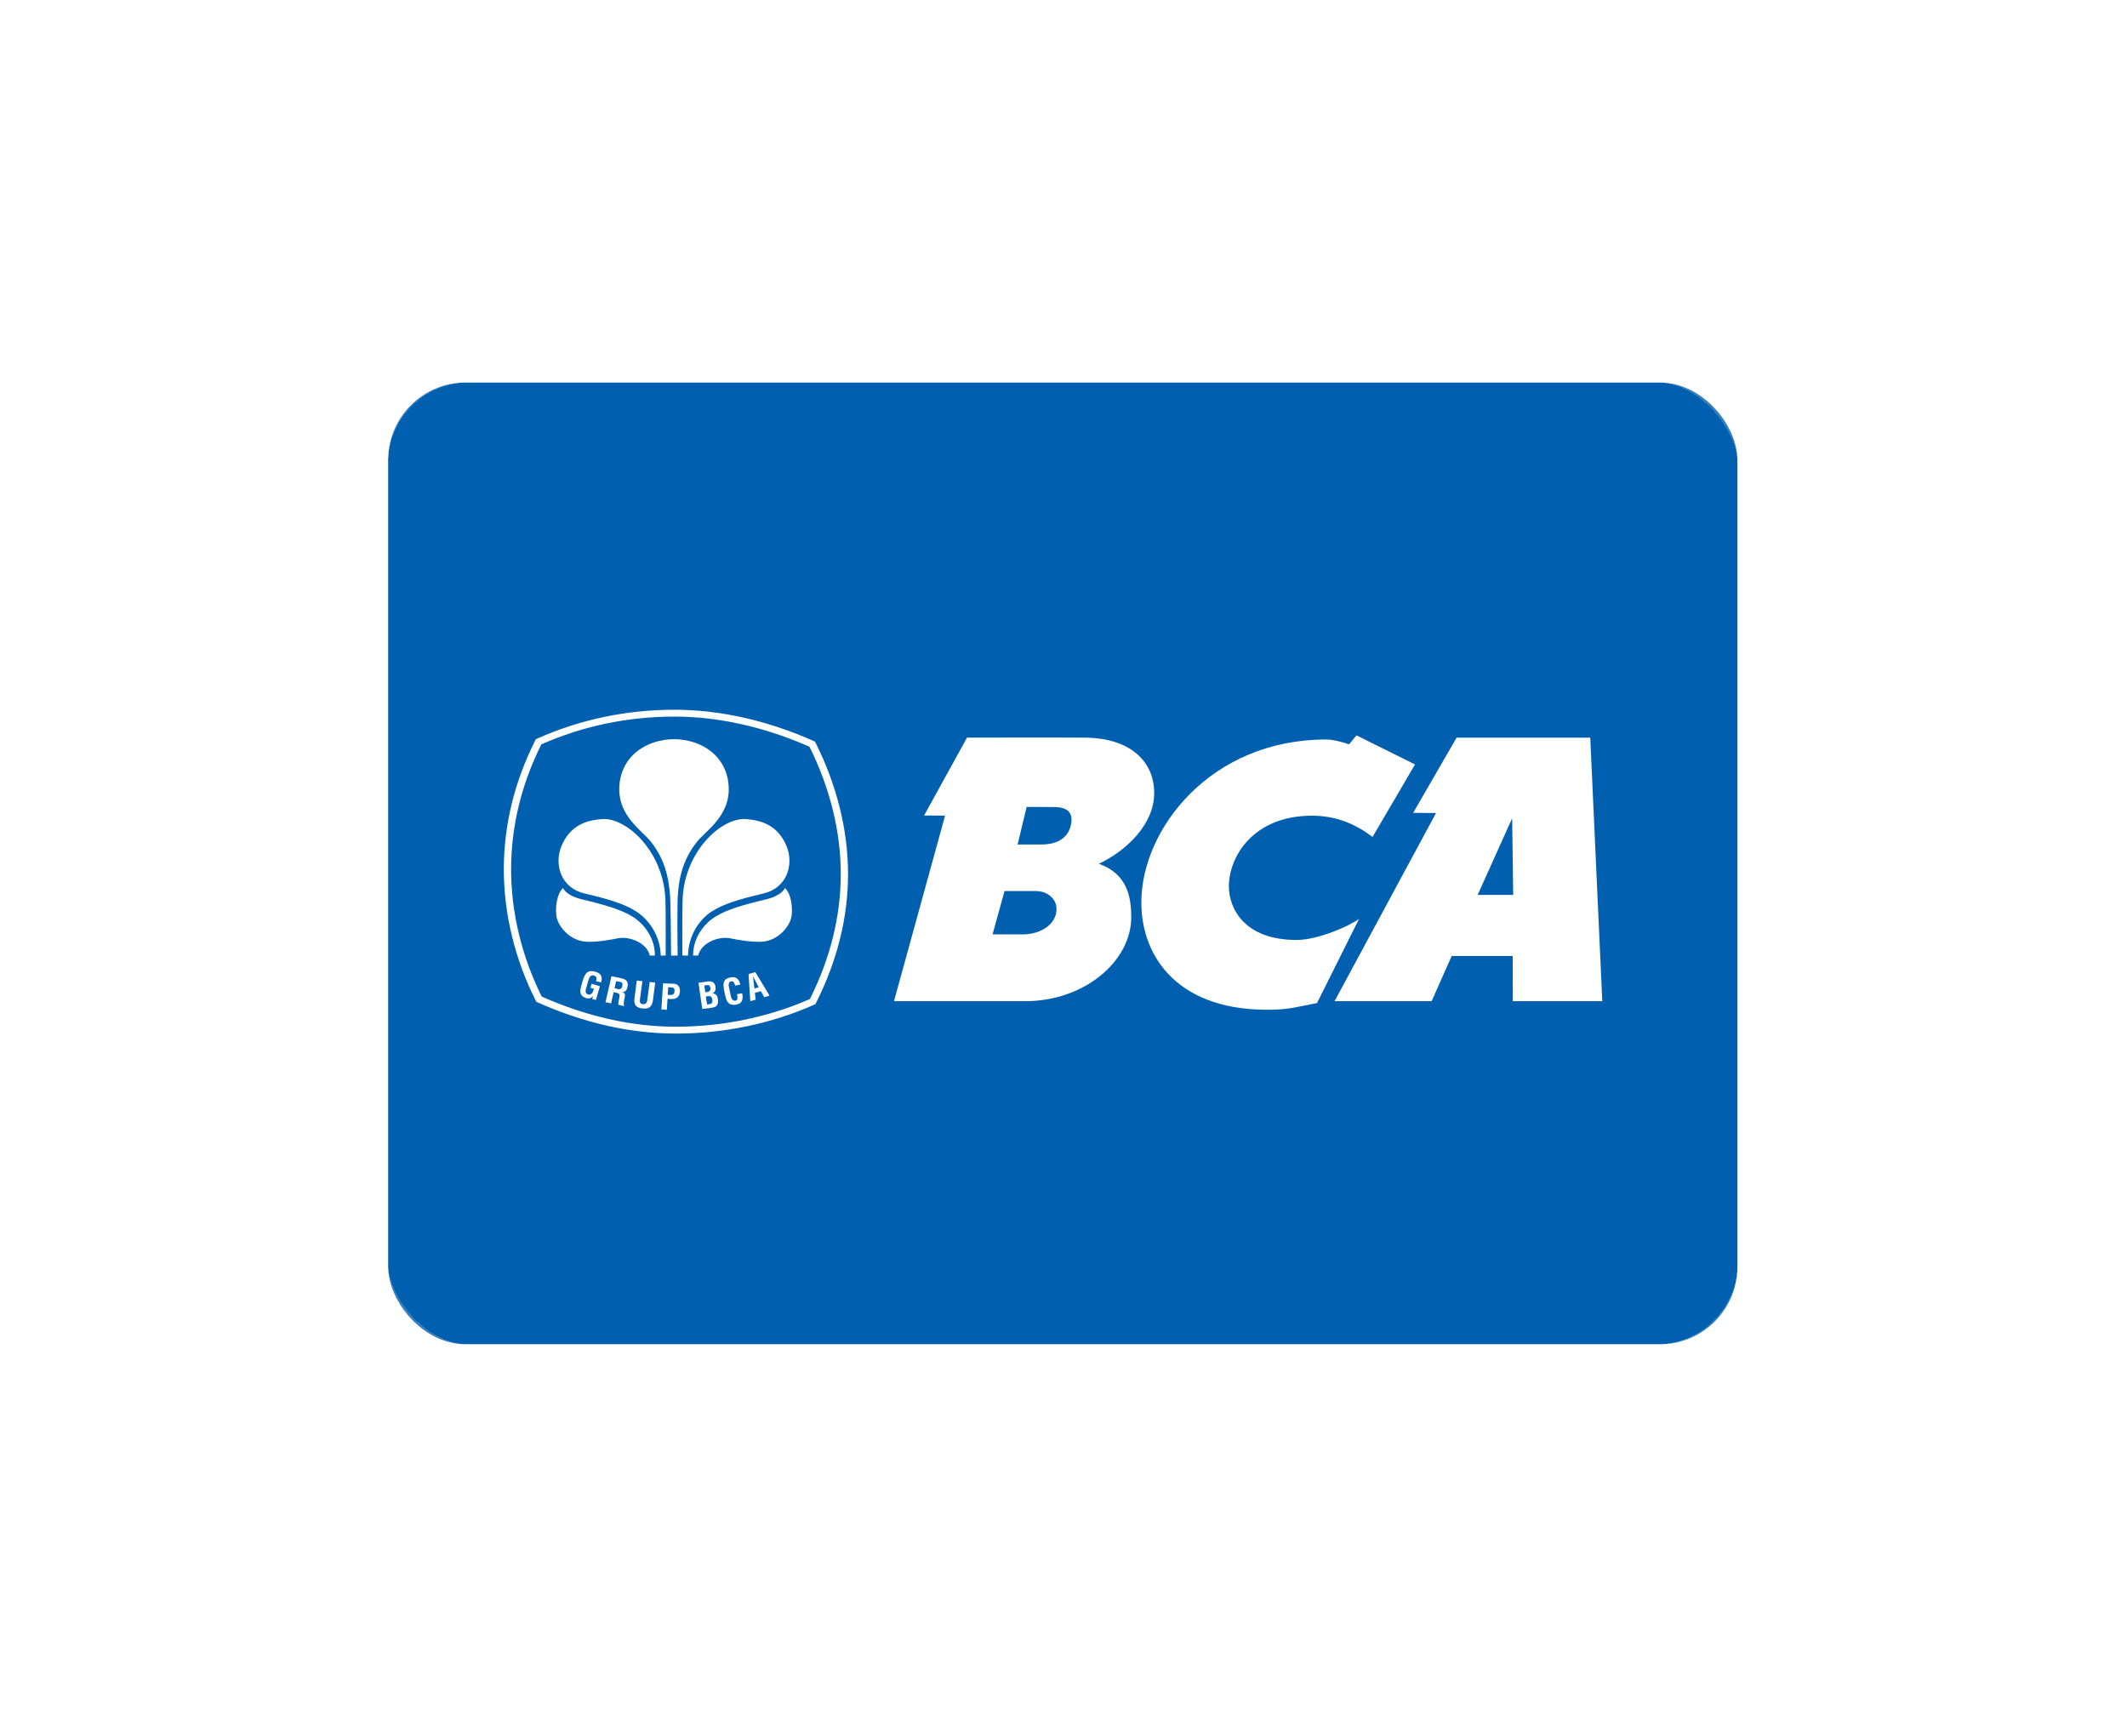 <svg width="158" height="129" viewBox="0 0 158 129" fill="none" xmlns="http://www.w3.org/2000/svg">
<g filter="url(#filter0_d_0_23)">
<rect x="28.834" y="21" width="100.227" height="71.458" rx="5.761" fill="#0060AF"/>
<path fill-rule="evenodd" clip-rule="evenodd" d="M49.448 63.576C49.448 62.617 49.459 60.054 49.434 59.738C49.456 55.924 46.509 53.233 44.646 53.443C43.358 53.548 42.278 54.042 41.698 55.464C41.161 56.79 41.641 58.553 43.428 58.966C45.338 59.411 46.454 59.78 47.261 60.302C48.251 60.94 49.058 62.16 49.08 63.578" fill="white"/>
<path fill-rule="evenodd" clip-rule="evenodd" d="M48.65 63.578C48.656 62.349 47.927 61.261 46.974 60.677C46.128 60.161 44.993 59.822 43.162 59.385C42.596 59.249 42.004 58.946 41.821 58.56C41.336 59.02 41.248 60.053 41.333 60.657C41.433 61.356 42.301 62.508 43.608 62.553C44.406 62.583 45.415 62.392 45.899 62.295C46.733 62.125 48.054 62.617 48.265 63.576" fill="white"/>
<path fill-rule="evenodd" clip-rule="evenodd" d="M50.123 47.498C47.907 47.498 45.993 48.873 46 51.252C46.007 53.253 47.717 54.324 48.327 55.09C49.249 56.242 49.749 57.607 49.8 59.695C49.841 61.357 49.839 62.998 49.848 63.58H50.337C50.328 62.971 50.306 61.229 50.331 59.644C50.365 57.555 50.882 56.242 51.804 55.09C52.42 54.324 54.129 53.253 54.133 51.252C54.141 48.873 52.228 47.498 50.014 47.498" fill="white"/>
<path fill-rule="evenodd" clip-rule="evenodd" d="M50.686 63.576C50.686 62.617 50.674 60.054 50.699 59.738C50.677 55.924 53.623 53.233 55.486 53.443C56.775 53.548 57.854 54.042 58.435 55.464C58.972 56.79 58.489 58.553 56.705 58.966C54.793 59.411 53.679 59.78 52.869 60.302C51.881 60.94 51.13 62.16 51.107 63.578" fill="white"/>
<path fill-rule="evenodd" clip-rule="evenodd" d="M51.484 63.578C51.477 62.349 52.206 61.261 53.156 60.677C54.005 60.161 55.141 59.822 56.971 59.385C57.538 59.249 58.129 58.946 58.309 58.56C58.796 59.02 58.884 60.053 58.799 60.657C58.698 61.356 57.832 62.508 56.527 62.553C55.73 62.583 54.715 62.392 54.233 62.295C53.402 62.125 52.077 62.617 51.866 63.576" fill="white"/>
<path fill-rule="evenodd" clip-rule="evenodd" d="M52.167 67.546L51.884 65.6L52.568 65.502C52.735 65.481 52.938 65.508 53.019 65.606C53.108 65.709 53.136 65.793 53.153 65.928C53.179 66.094 53.128 66.287 52.929 66.383V66.388C53.151 66.388 53.285 66.539 53.325 66.793C53.33 66.846 53.347 66.976 53.33 67.084C53.285 67.341 53.122 67.424 52.847 67.46L52.167 67.546ZM52.608 67.198C52.689 67.187 52.771 67.183 52.836 67.144C52.934 67.084 52.925 66.954 52.911 66.858C52.877 66.647 52.819 66.567 52.581 66.6L52.431 66.621L52.526 67.209L52.608 67.198ZM52.465 66.298C52.555 66.284 52.678 66.274 52.729 66.193C52.756 66.139 52.79 66.096 52.767 65.976C52.74 65.834 52.69 65.745 52.497 65.779L52.318 65.807L52.389 66.306L52.465 66.298Z" fill="white"/>
<path fill-rule="evenodd" clip-rule="evenodd" d="M55.132 66.376C55.138 66.412 55.144 66.452 55.146 66.488C55.202 66.843 55.132 67.137 54.708 67.218C54.081 67.332 53.961 66.965 53.85 66.452L53.792 66.174C53.705 65.683 53.668 65.312 54.28 65.197C54.624 65.138 54.852 65.267 54.947 65.59C54.962 65.638 54.98 65.685 54.987 65.734L54.612 65.807C54.569 65.685 54.511 65.469 54.342 65.487C54.039 65.521 54.139 65.876 54.17 66.024L54.283 66.557C54.317 66.718 54.385 66.976 54.647 66.926C54.859 66.886 54.767 66.574 54.748 66.446" fill="white"/>
<path fill-rule="evenodd" clip-rule="evenodd" d="M55.734 66.965L55.605 64.95L56.108 64.805L57.165 66.558L56.768 66.669L56.518 66.224L56.077 66.348L56.134 66.855L55.734 66.965ZM56.04 66.023L56.359 65.936L55.936 65.121L56.04 66.023Z" fill="white"/>
<path fill-rule="evenodd" clip-rule="evenodd" d="M43.287 65.441C43.444 64.966 43.585 64.617 44.187 64.772C44.509 64.857 44.709 64.99 44.7 65.342C44.698 65.421 44.67 65.501 44.653 65.578L44.278 65.481C44.327 65.286 44.358 65.132 44.104 65.058C43.809 64.982 43.738 65.318 43.697 65.463L43.545 65.991C43.496 66.148 43.438 66.407 43.697 66.474C43.911 66.528 44.041 66.331 44.118 66.042L43.856 65.977L43.947 65.671L44.563 65.857L44.27 66.875L43.987 66.803L44.051 66.588H44.043C43.912 66.764 43.753 66.782 43.614 66.757C42.997 66.6 43.062 66.221 43.209 65.715" fill="white"/>
<path fill-rule="evenodd" clip-rule="evenodd" d="M45.58 66.301L45.395 67.129L44.977 67.045L45.422 65.111L46.134 65.262C46.551 65.347 46.677 65.521 46.618 65.881C46.584 66.087 46.476 66.309 46.212 66.291L46.209 66.288C46.433 66.361 46.452 66.467 46.413 66.65C46.396 66.728 46.28 67.201 46.36 67.277L46.363 67.335L45.93 67.229C45.912 67.098 45.974 66.863 45.998 66.732C46.022 66.617 46.061 66.454 45.937 66.393C45.839 66.344 45.803 66.346 45.693 66.323L45.58 66.301ZM45.652 66.002L45.933 66.073C46.104 66.096 46.199 66.013 46.232 65.819C46.263 65.641 46.223 65.571 46.07 65.537L45.769 65.479L45.652 66.002Z" fill="white"/>
<path fill-rule="evenodd" clip-rule="evenodd" d="M48.26 65.543L48.673 65.588L48.495 66.947C48.409 67.378 48.231 67.567 47.727 67.508C47.215 67.447 47.093 67.227 47.124 66.793L47.303 65.434L47.72 65.479L47.541 66.807C47.522 66.951 47.487 67.165 47.759 67.191C48.001 67.208 48.056 67.057 48.083 66.87" fill="white"/>
<path fill-rule="evenodd" clip-rule="evenodd" d="M49.128 67.582L49.253 65.638L50.046 65.67C50.422 65.688 50.52 65.976 50.508 66.251C50.497 66.418 50.442 66.605 50.287 66.707C50.16 66.793 49.996 66.813 49.845 66.806L49.587 66.793L49.535 67.607L49.128 67.582ZM49.598 66.496L49.808 66.507C49.979 66.513 50.092 66.449 50.107 66.213C50.116 65.987 50.024 65.948 49.803 65.939L49.636 65.934L49.598 66.496Z" fill="white"/>
<path fill-rule="evenodd" clip-rule="evenodd" d="M105.112 49.377L101.957 54.765C100.767 53.855 99.313 53.185 97.457 53.185C93.067 53.185 91.284 56.264 91.284 58.433C91.284 60.044 92.404 62.419 96.311 62.419C97.95 62.419 100.281 61.346 100.952 60.857L97.832 67.108C96.345 67.387 95.856 67.56 94.597 67.597C87.605 67.793 84.78 63.752 84.782 59.623C84.787 54.163 89.945 47.524 98.497 47.524C99.021 47.524 99.662 47.695 100.21 47.884L100.764 47.217" fill="white"/>
<path fill-rule="evenodd" clip-rule="evenodd" d="M118.129 47.386L119.023 66.968H112.374L112.37 63.61H107.837L106.345 66.968H99.134L106.673 52.985L104.973 52.974L108.202 47.386H118.129ZM112.327 53.377L109.764 59.072H112.405L112.327 53.377Z" fill="white"/>
<path fill-rule="evenodd" clip-rule="evenodd" d="M80.585 47.386C83.877 47.404 85.738 49.085 85.738 51.514C85.738 53.754 83.776 55.736 81.622 56.761C83.839 57.528 84.031 59.411 84.031 60.743C84.031 63.961 80.599 66.968 76.138 66.968H66.408L70.203 53.18L68.644 53.171L71.831 47.386C71.831 47.386 77.908 47.369 80.585 47.386ZM77.355 55.326C78.036 55.326 79.238 55.163 79.539 53.923C79.868 52.577 78.74 52.541 78.199 52.541L76.264 52.533L75.59 55.326H77.355ZM74.62 58.786L73.729 62.004H76.007C76.903 62.004 78.124 61.586 78.424 60.538C78.719 59.488 77.865 58.786 76.973 58.786H74.62Z" fill="white"/>
<path fill-rule="evenodd" clip-rule="evenodd" d="M50.211 69.374C46.842 69.374 43.38 68.594 39.922 67.05L39.838 67.01L39.797 66.929C38.245 63.847 37.425 60.477 37.425 57.179C37.425 53.886 38.212 50.66 39.764 47.583L39.807 47.501L39.894 47.46C43.092 46.034 46.532 45.312 50.123 45.312C53.468 45.312 57.04 46.116 60.452 47.641L60.539 47.678L60.58 47.761C62.161 50.9 62.995 54.269 62.995 57.513C62.995 60.743 62.194 63.972 60.611 67.109L60.569 67.191L60.481 67.229C57.331 68.632 53.78 69.374 50.211 69.374ZM40.243 66.627C43.601 68.114 46.951 68.864 50.211 68.864C53.667 68.864 57.104 68.154 60.164 66.806C61.684 63.767 62.455 60.639 62.455 57.513C62.455 54.373 61.651 51.108 60.13 48.062C56.819 46.598 53.361 45.821 50.123 45.821C46.647 45.821 43.315 46.515 40.214 47.884C38.725 50.866 37.967 53.992 37.967 57.179C37.967 60.372 38.754 63.639 40.243 66.627Z" fill="white"/>
<rect x="25.834" y="18" width="106.227" height="77.458" rx="9" stroke="white" stroke-opacity="0.2" stroke-width="6" shape-rendering="crispEdges"/>
</g>
<defs>
<filter id="filter0_d_0_23" x="0.562" y="0.152" width="156.772" height="128.003" filterUnits="userSpaceOnUse" color-interpolation-filters="sRGB">
<feFlood flood-opacity="0" result="BackgroundImageFix"/>
<feColorMatrix in="SourceAlpha" type="matrix" values="0 0 0 0 0 0 0 0 0 0 0 0 0 0 0 0 0 0 127 0" result="hardAlpha"/>
<feOffset dy="7.424"/>
<feGaussianBlur stdDeviation="11.136"/>
<feComposite in2="hardAlpha" operator="out"/>
<feColorMatrix type="matrix" values="0 0 0 0 0.796 0 0 0 0 0.295 0 0 0 0 0.355 0 0 0 0.3 0"/>
<feBlend mode="normal" in2="BackgroundImageFix" result="effect1_dropShadow_0_23"/>
<feBlend mode="normal" in="SourceGraphic" in2="effect1_dropShadow_0_23" result="shape"/>
</filter>
</defs>
</svg>
